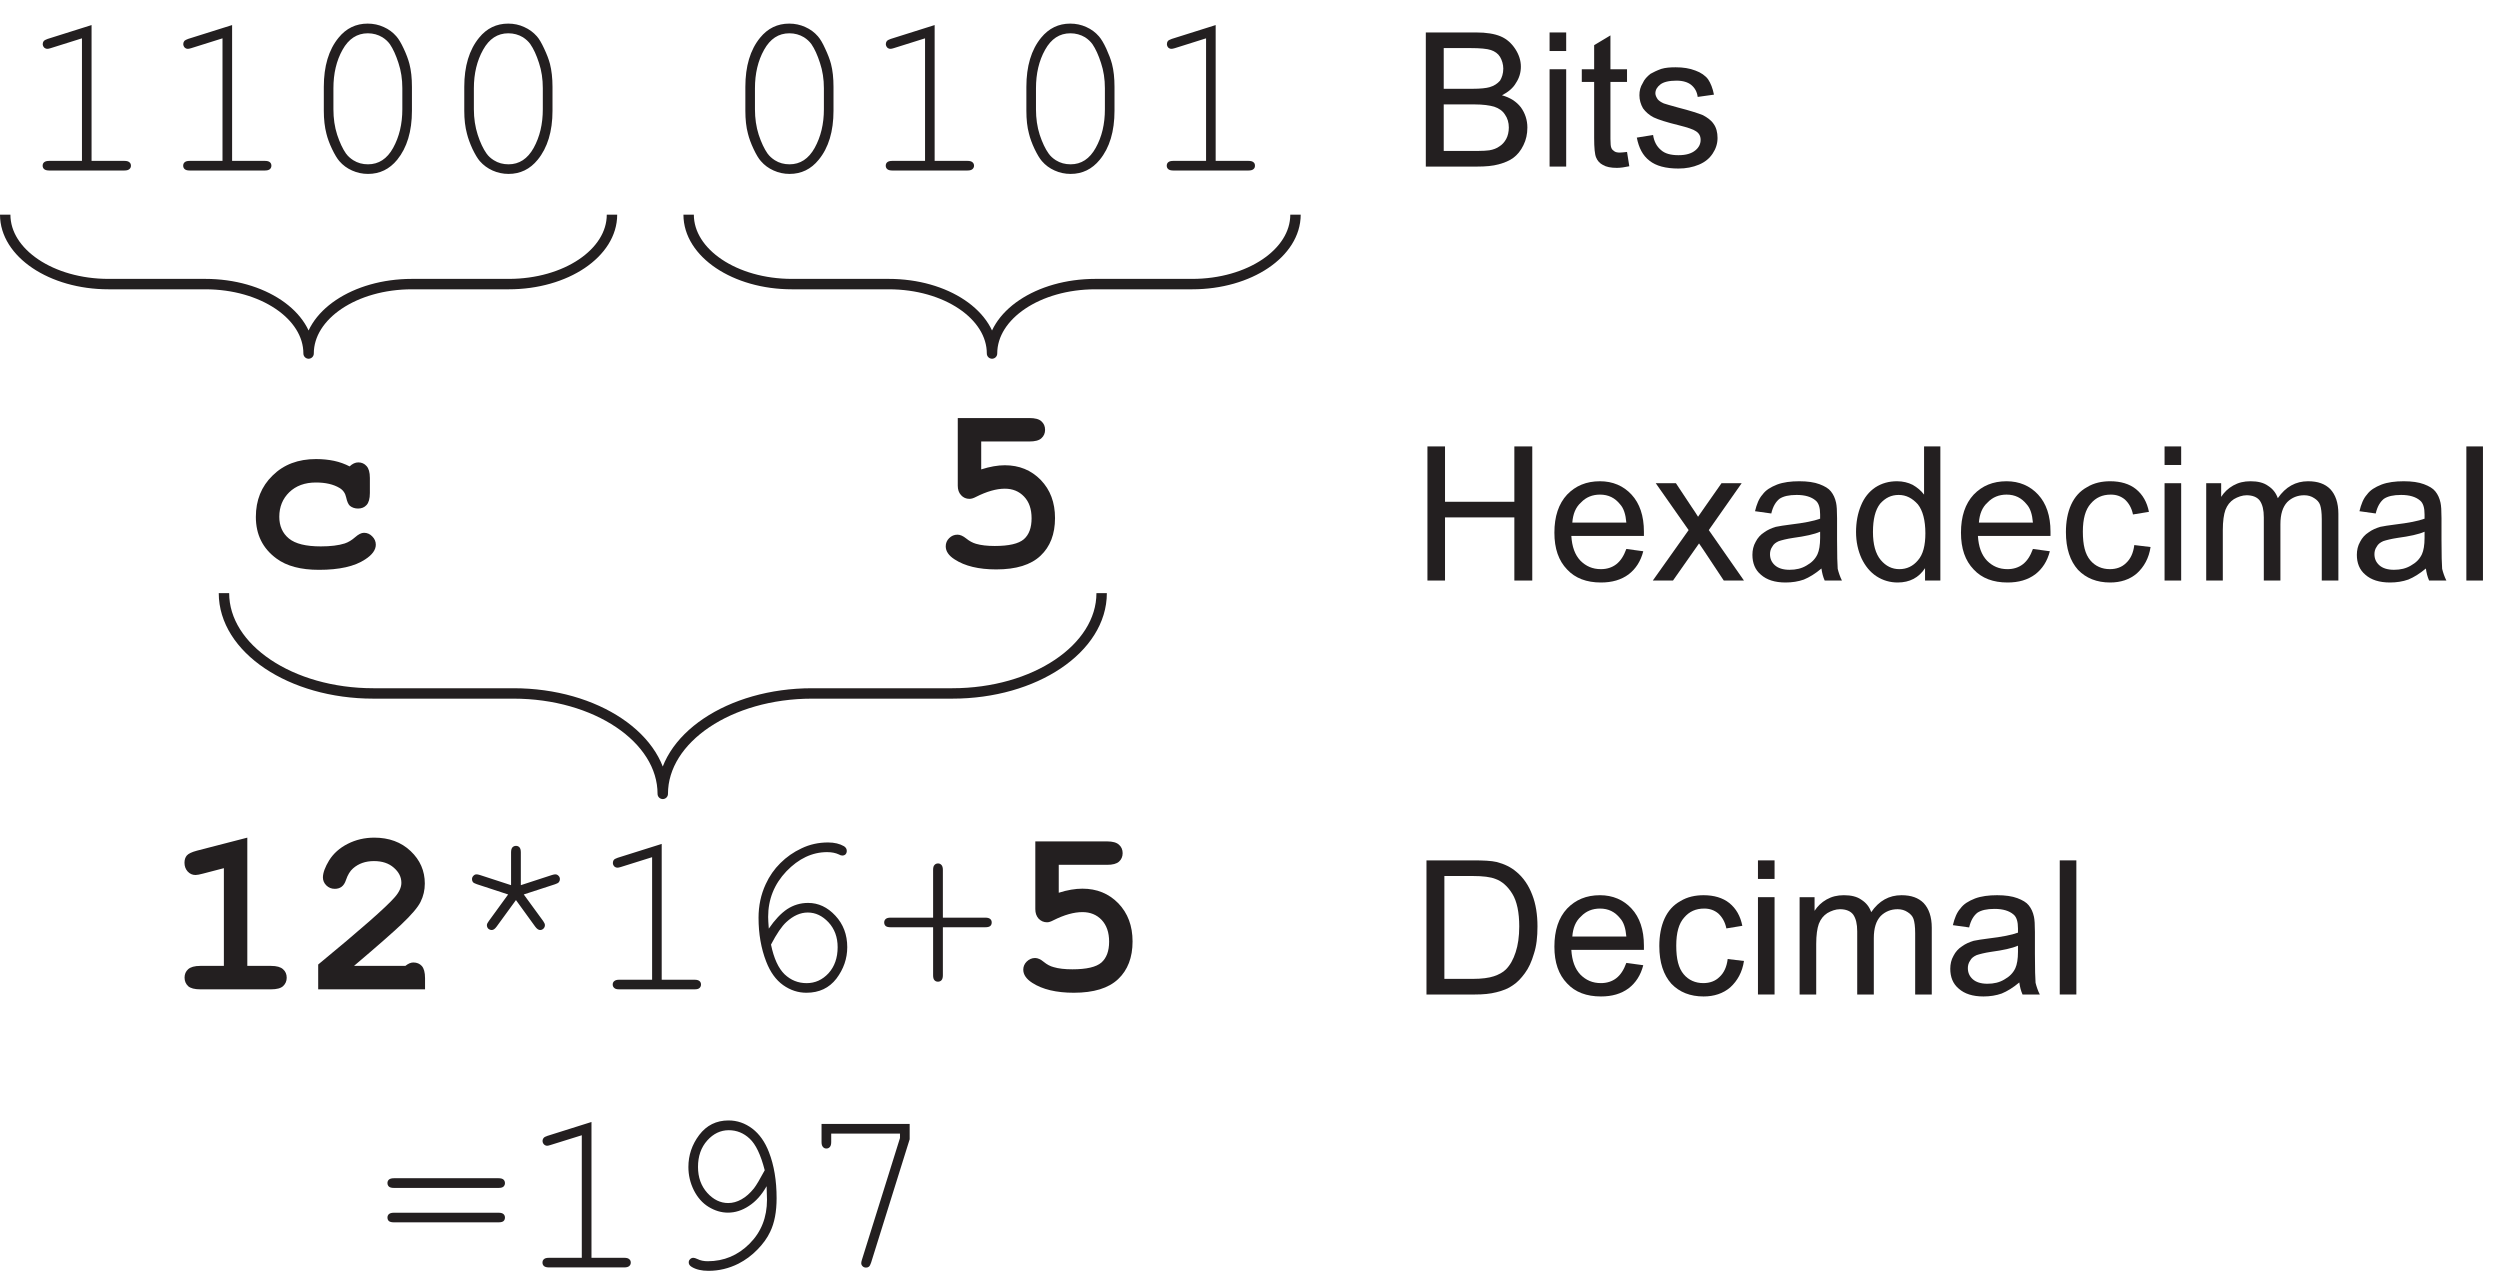 <?xml version="1.0" encoding="UTF-8"?>
<svg xmlns="http://www.w3.org/2000/svg" xmlns:xlink="http://www.w3.org/1999/xlink" width="120pt" height="61pt" viewBox="0 0 120 61" version="1.1">
<defs>
<g>
<symbol overflow="visible" id="glyph0-0">
<path style="stroke:none;" d="M 5.625 0 L 5.625 -5.625 L 1.125 -5.625 L 1.125 0 Z M 1.266 -5.484 L 5.484 -5.484 L 5.484 -0.141 L 1.266 -0.141 Z M 1.266 -5.484 "/>
</symbol>
<symbol overflow="visible" id="glyph0-1">
<path style="stroke:none;" d="M 3.109 0 C 3.531 0 3.875 -0.031 4.156 -0.109 C 4.438 -0.188 4.672 -0.281 4.859 -0.422 C 5.047 -0.562 5.219 -0.766 5.344 -1.031 C 5.469 -1.281 5.531 -1.562 5.531 -1.875 C 5.531 -2.234 5.422 -2.562 5.219 -2.844 C 5 -3.125 4.703 -3.312 4.312 -3.422 C 4.609 -3.578 4.844 -3.766 4.984 -4.016 C 5.141 -4.25 5.219 -4.516 5.219 -4.797 C 5.219 -5.094 5.125 -5.375 4.953 -5.641 C 4.781 -5.906 4.547 -6.125 4.25 -6.25 C 3.953 -6.375 3.562 -6.438 3.078 -6.438 L 0.656 -6.438 L 0.656 0 Z M 1.516 -5.688 L 2.797 -5.688 C 3.266 -5.688 3.594 -5.656 3.781 -5.594 C 3.969 -5.531 4.125 -5.422 4.219 -5.266 C 4.312 -5.109 4.375 -4.906 4.375 -4.703 C 4.375 -4.469 4.312 -4.281 4.219 -4.125 C 4.094 -3.984 3.938 -3.875 3.719 -3.812 C 3.562 -3.766 3.281 -3.734 2.906 -3.734 L 1.516 -3.734 Z M 1.516 -2.984 L 3 -2.984 C 3.406 -2.984 3.719 -2.938 3.938 -2.875 C 4.172 -2.797 4.344 -2.672 4.453 -2.5 C 4.578 -2.328 4.641 -2.109 4.641 -1.875 C 4.641 -1.672 4.594 -1.469 4.516 -1.328 C 4.422 -1.156 4.312 -1.047 4.188 -0.969 C 4.062 -0.875 3.891 -0.812 3.703 -0.781 C 3.594 -0.766 3.391 -0.75 3.109 -0.75 L 1.516 -0.75 Z M 1.516 -2.984 "/>
</symbol>
<symbol overflow="visible" id="glyph0-2">
<path style="stroke:none;" d="M 1.391 -5.547 L 1.391 -6.438 L 0.594 -6.438 L 0.594 -5.547 Z M 1.391 0 L 1.391 -4.672 L 0.594 -4.672 L 0.594 0 Z M 1.391 0 "/>
</symbol>
<symbol overflow="visible" id="glyph0-3">
<path style="stroke:none;" d="M 1.969 -0.672 C 1.859 -0.672 1.766 -0.688 1.703 -0.734 C 1.641 -0.781 1.594 -0.812 1.562 -0.891 C 1.531 -0.953 1.516 -1.094 1.516 -1.328 L 1.516 -4.062 L 2.312 -4.062 L 2.312 -4.672 L 1.516 -4.672 L 1.516 -6.297 L 0.734 -5.828 L 0.734 -4.672 L 0.141 -4.672 L 0.141 -4.062 L 0.734 -4.062 L 0.734 -1.375 C 0.734 -0.891 0.766 -0.578 0.828 -0.438 C 0.891 -0.281 1 -0.156 1.156 -0.078 C 1.312 0.016 1.531 0.062 1.828 0.062 C 2 0.062 2.203 0.031 2.422 -0.016 L 2.312 -0.703 C 2.172 -0.688 2.047 -0.672 1.969 -0.672 Z M 1.969 -0.672 "/>
</symbol>
<symbol overflow="visible" id="glyph0-4">
<path style="stroke:none;" d="M 0.891 -0.281 C 1.203 -0.031 1.672 0.094 2.281 0.094 C 2.641 0.094 2.969 0.031 3.266 -0.094 C 3.562 -0.219 3.766 -0.391 3.922 -0.625 C 4.078 -0.859 4.156 -1.109 4.156 -1.375 C 4.156 -1.641 4.094 -1.875 3.969 -2.047 C 3.844 -2.234 3.656 -2.359 3.453 -2.469 C 3.219 -2.562 2.828 -2.688 2.281 -2.828 C 1.891 -2.938 1.656 -3 1.578 -3.031 C 1.438 -3.094 1.344 -3.156 1.281 -3.234 C 1.219 -3.328 1.172 -3.422 1.172 -3.516 C 1.172 -3.688 1.266 -3.828 1.406 -3.938 C 1.562 -4.062 1.828 -4.125 2.188 -4.125 C 2.5 -4.125 2.734 -4.047 2.891 -3.922 C 3.062 -3.781 3.172 -3.594 3.203 -3.344 L 3.984 -3.453 C 3.922 -3.766 3.828 -4 3.703 -4.188 C 3.578 -4.359 3.359 -4.516 3.094 -4.609 C 2.812 -4.719 2.5 -4.766 2.141 -4.766 C 1.891 -4.766 1.656 -4.75 1.453 -4.688 C 1.234 -4.609 1.078 -4.531 0.938 -4.453 C 0.781 -4.328 0.641 -4.188 0.562 -4 C 0.453 -3.828 0.406 -3.641 0.406 -3.422 C 0.406 -3.203 0.469 -2.984 0.578 -2.797 C 0.703 -2.625 0.875 -2.469 1.094 -2.359 C 1.328 -2.25 1.719 -2.125 2.297 -1.984 C 2.734 -1.875 3 -1.781 3.109 -1.703 C 3.266 -1.609 3.344 -1.469 3.344 -1.281 C 3.344 -1.094 3.266 -0.922 3.094 -0.781 C 2.906 -0.625 2.641 -0.547 2.281 -0.547 C 1.906 -0.547 1.625 -0.625 1.438 -0.797 C 1.234 -0.969 1.109 -1.203 1.062 -1.516 L 0.281 -1.391 C 0.375 -0.906 0.562 -0.531 0.891 -0.281 Z M 0.891 -0.281 "/>
</symbol>
<symbol overflow="visible" id="glyph0-5">
<path style="stroke:none;" d="M 1.578 0 L 1.578 -3.031 L 4.906 -3.031 L 4.906 0 L 5.766 0 L 5.766 -6.438 L 4.906 -6.438 L 4.906 -3.781 L 1.578 -3.781 L 1.578 -6.438 L 0.734 -6.438 L 0.734 0 Z M 1.578 0 "/>
</symbol>
<symbol overflow="visible" id="glyph0-6">
<path style="stroke:none;" d="M 3.297 -0.781 C 3.094 -0.625 2.844 -0.547 2.562 -0.547 C 2.156 -0.547 1.844 -0.688 1.578 -0.953 C 1.312 -1.234 1.172 -1.625 1.141 -2.141 L 4.625 -2.141 C 4.625 -2.219 4.625 -2.297 4.625 -2.344 C 4.625 -3.109 4.422 -3.703 4.031 -4.125 C 3.641 -4.547 3.125 -4.766 2.516 -4.766 C 1.859 -4.766 1.344 -4.547 0.938 -4.125 C 0.531 -3.688 0.328 -3.078 0.328 -2.297 C 0.328 -1.531 0.531 -0.953 0.938 -0.531 C 1.328 -0.109 1.875 0.094 2.562 0.094 C 3.094 0.094 3.531 -0.031 3.891 -0.297 C 4.234 -0.562 4.469 -0.922 4.594 -1.406 L 3.781 -1.516 C 3.656 -1.172 3.5 -0.938 3.297 -0.781 Z M 1.609 -3.75 C 1.844 -4 2.156 -4.125 2.516 -4.125 C 2.922 -4.125 3.234 -3.969 3.484 -3.656 C 3.656 -3.469 3.75 -3.172 3.781 -2.781 L 1.188 -2.781 C 1.219 -3.188 1.344 -3.516 1.609 -3.75 Z M 1.609 -3.75 "/>
</symbol>
<symbol overflow="visible" id="glyph0-7">
<path style="stroke:none;" d="M 1.016 0 L 2.266 -1.781 L 2.5 -1.438 L 3.453 0 L 4.422 0 L 2.734 -2.422 L 4.312 -4.672 L 3.344 -4.672 L 2.578 -3.578 C 2.469 -3.422 2.344 -3.25 2.219 -3.062 C 2.141 -3.188 2.031 -3.359 1.891 -3.562 L 1.156 -4.672 L 0.188 -4.672 L 1.766 -2.422 L 0.047 0 Z M 1.016 0 "/>
</symbol>
<symbol overflow="visible" id="glyph0-8">
<path style="stroke:none;" d="M 3.797 0 L 4.625 0 C 4.531 -0.188 4.469 -0.375 4.422 -0.562 C 4.406 -0.75 4.391 -1.219 4.391 -1.953 L 4.391 -3 C 4.391 -3.359 4.375 -3.594 4.344 -3.734 C 4.297 -3.953 4.219 -4.125 4.094 -4.281 C 3.984 -4.422 3.797 -4.531 3.547 -4.625 C 3.297 -4.719 2.969 -4.766 2.578 -4.766 C 2.172 -4.766 1.812 -4.719 1.516 -4.609 C 1.203 -4.484 0.969 -4.344 0.812 -4.125 C 0.641 -3.938 0.531 -3.656 0.453 -3.328 L 1.234 -3.219 C 1.312 -3.562 1.453 -3.781 1.625 -3.922 C 1.812 -4.047 2.078 -4.109 2.453 -4.109 C 2.859 -4.109 3.156 -4.016 3.359 -3.844 C 3.516 -3.719 3.578 -3.484 3.578 -3.172 C 3.578 -3.141 3.578 -3.062 3.578 -2.969 C 3.281 -2.859 2.812 -2.766 2.156 -2.688 C 1.859 -2.656 1.625 -2.609 1.453 -2.578 C 1.25 -2.516 1.062 -2.438 0.891 -2.312 C 0.719 -2.203 0.578 -2.047 0.484 -1.859 C 0.375 -1.672 0.328 -1.453 0.328 -1.234 C 0.328 -0.844 0.453 -0.516 0.734 -0.281 C 1.016 -0.031 1.406 0.094 1.922 0.094 C 2.234 0.094 2.531 0.047 2.797 -0.047 C 3.062 -0.156 3.344 -0.328 3.641 -0.578 C 3.672 -0.359 3.719 -0.172 3.797 0 Z M 3.578 -2.047 C 3.578 -1.703 3.531 -1.438 3.453 -1.266 C 3.344 -1.031 3.172 -0.859 2.922 -0.719 C 2.688 -0.578 2.422 -0.516 2.109 -0.516 C 1.797 -0.516 1.562 -0.594 1.406 -0.734 C 1.25 -0.875 1.172 -1.047 1.172 -1.266 C 1.172 -1.391 1.203 -1.516 1.281 -1.625 C 1.344 -1.75 1.453 -1.828 1.594 -1.891 C 1.734 -1.938 1.969 -2 2.281 -2.047 C 2.859 -2.125 3.297 -2.219 3.578 -2.344 Z M 3.578 -2.047 "/>
</symbol>
<symbol overflow="visible" id="glyph0-9">
<path style="stroke:none;" d="M 4.344 0 L 4.344 -6.438 L 3.562 -6.438 L 3.562 -4.125 C 3.422 -4.312 3.234 -4.469 3.016 -4.594 C 2.797 -4.703 2.547 -4.766 2.266 -4.766 C 1.875 -4.766 1.531 -4.672 1.219 -4.469 C 0.922 -4.266 0.688 -3.984 0.531 -3.594 C 0.375 -3.219 0.297 -2.797 0.297 -2.328 C 0.297 -1.859 0.391 -1.438 0.562 -1.062 C 0.734 -0.703 0.969 -0.406 1.281 -0.203 C 1.594 0 1.938 0.094 2.297 0.094 C 2.875 0.094 3.312 -0.141 3.609 -0.594 L 3.609 0 Z M 1.453 -3.688 C 1.703 -3.969 1.984 -4.109 2.344 -4.109 C 2.703 -4.109 3 -3.953 3.266 -3.656 C 3.5 -3.359 3.625 -2.891 3.625 -2.266 C 3.625 -1.688 3.516 -1.25 3.266 -0.969 C 3.031 -0.688 2.734 -0.547 2.375 -0.547 C 2.031 -0.547 1.734 -0.688 1.484 -0.984 C 1.234 -1.281 1.109 -1.734 1.109 -2.328 C 1.109 -2.938 1.219 -3.391 1.453 -3.688 Z M 1.453 -3.688 "/>
</symbol>
<symbol overflow="visible" id="glyph0-10">
<path style="stroke:none;" d="M 3.25 -0.844 C 3.047 -0.641 2.781 -0.547 2.469 -0.547 C 2.094 -0.547 1.766 -0.688 1.531 -0.969 C 1.281 -1.266 1.172 -1.703 1.172 -2.344 C 1.172 -2.969 1.297 -3.406 1.547 -3.688 C 1.797 -3.984 2.109 -4.125 2.516 -4.125 C 2.781 -4.125 3 -4.047 3.188 -3.891 C 3.375 -3.719 3.516 -3.484 3.578 -3.172 L 4.344 -3.297 C 4.25 -3.766 4.047 -4.125 3.719 -4.391 C 3.406 -4.641 2.984 -4.766 2.484 -4.766 C 2.094 -4.766 1.703 -4.688 1.375 -4.484 C 1.031 -4.297 0.781 -4.016 0.609 -3.641 C 0.438 -3.266 0.359 -2.812 0.359 -2.328 C 0.359 -1.531 0.562 -0.938 0.938 -0.516 C 1.328 -0.109 1.844 0.094 2.484 0.094 C 2.984 0.094 3.422 -0.047 3.766 -0.344 C 4.109 -0.656 4.344 -1.078 4.422 -1.609 L 3.641 -1.703 C 3.594 -1.312 3.453 -1.031 3.25 -0.844 Z M 3.25 -0.844 "/>
</symbol>
<symbol overflow="visible" id="glyph0-11">
<path style="stroke:none;" d="M 1.391 0 L 1.391 -2.422 C 1.391 -2.844 1.438 -3.172 1.516 -3.391 C 1.609 -3.625 1.734 -3.781 1.922 -3.906 C 2.109 -4.016 2.328 -4.094 2.531 -4.094 C 2.828 -4.094 3.047 -4 3.172 -3.828 C 3.297 -3.641 3.359 -3.391 3.359 -3.031 L 3.359 0 L 4.156 0 L 4.156 -2.703 C 4.156 -3.188 4.266 -3.531 4.484 -3.766 C 4.703 -3.984 4.984 -4.094 5.297 -4.094 C 5.484 -4.094 5.641 -4.047 5.781 -3.953 C 5.906 -3.875 6.016 -3.766 6.062 -3.625 C 6.109 -3.484 6.141 -3.266 6.141 -2.938 L 6.141 0 L 6.938 0 L 6.938 -3.203 C 6.938 -3.734 6.797 -4.125 6.547 -4.391 C 6.297 -4.641 5.953 -4.766 5.484 -4.766 C 4.891 -4.766 4.406 -4.5 4.031 -3.953 C 3.938 -4.219 3.781 -4.406 3.562 -4.547 C 3.344 -4.703 3.062 -4.766 2.719 -4.766 C 2.406 -4.766 2.141 -4.703 1.891 -4.562 C 1.641 -4.422 1.453 -4.234 1.312 -4.016 L 1.312 -4.672 L 0.594 -4.672 L 0.594 0 Z M 1.391 0 "/>
</symbol>
<symbol overflow="visible" id="glyph0-12">
<path style="stroke:none;" d="M 1.375 0 L 1.375 -6.438 L 0.578 -6.438 L 0.578 0 Z M 1.375 0 "/>
</symbol>
<symbol overflow="visible" id="glyph0-13">
<path style="stroke:none;" d="M 3.016 0 C 3.406 0 3.75 -0.031 4.047 -0.109 C 4.359 -0.188 4.609 -0.281 4.828 -0.438 C 5.047 -0.578 5.234 -0.781 5.406 -1.016 C 5.594 -1.266 5.734 -1.578 5.844 -1.953 C 5.969 -2.328 6.016 -2.766 6.016 -3.266 C 6.016 -3.828 5.938 -4.344 5.766 -4.781 C 5.594 -5.234 5.344 -5.609 5 -5.891 C 4.75 -6.109 4.422 -6.266 4.062 -6.359 C 3.797 -6.422 3.406 -6.438 2.922 -6.438 L 0.688 -6.438 L 0.688 0 Z M 1.547 -5.688 L 2.891 -5.688 C 3.406 -5.688 3.766 -5.641 4 -5.547 C 4.312 -5.438 4.594 -5.188 4.812 -4.828 C 5.031 -4.469 5.141 -3.938 5.141 -3.266 C 5.141 -2.781 5.078 -2.359 4.969 -2.031 C 4.859 -1.688 4.703 -1.406 4.5 -1.203 C 4.359 -1.062 4.156 -0.953 3.922 -0.875 C 3.688 -0.797 3.344 -0.75 2.922 -0.75 L 1.547 -0.75 Z M 1.547 -5.688 "/>
</symbol>
</g>
<clipPath id="clip1">
  <path d="M 118 21 L 119.805 21 L 119.805 28 L 118 28 Z M 118 21 "/>
</clipPath>
</defs>
<g id="surface1">
<path style=" stroke:none;fill-rule:nonzero;fill:rgb(13.73%,12.16%,12.549%);fill-opacity:1;" d="M 58.352 1.203 L 58.352 7.723 L 59.934 7.723 C 60.043 7.723 60.121 7.746 60.168 7.789 C 60.219 7.828 60.238 7.887 60.238 7.953 C 60.238 8.02 60.219 8.074 60.168 8.117 C 60.121 8.16 60.043 8.184 59.934 8.184 L 56.312 8.184 C 56.203 8.184 56.121 8.16 56.074 8.117 C 56.027 8.074 56.004 8.02 56.004 7.953 C 56.004 7.887 56.027 7.828 56.074 7.789 C 56.121 7.746 56.203 7.723 56.312 7.723 L 57.891 7.723 L 57.891 1.84 L 56.391 2.312 C 56.316 2.336 56.262 2.344 56.227 2.344 C 56.172 2.344 56.121 2.324 56.074 2.281 C 56.031 2.23 56.012 2.176 56.012 2.113 C 56.012 2.059 56.027 2.008 56.066 1.961 C 56.094 1.93 56.156 1.902 56.246 1.867 Z M 53.035 4.234 C 53.035 3.797 52.973 3.395 52.848 3.02 C 52.727 2.645 52.59 2.344 52.438 2.121 C 52.344 1.992 52.227 1.883 52.082 1.789 C 51.871 1.664 51.637 1.598 51.379 1.598 C 50.859 1.598 50.457 1.863 50.164 2.391 C 49.871 2.914 49.727 3.531 49.727 4.234 L 49.727 5.246 C 49.727 5.684 49.785 6.09 49.906 6.469 C 50.031 6.844 50.172 7.145 50.332 7.367 C 50.418 7.492 50.535 7.598 50.68 7.691 C 50.891 7.824 51.125 7.887 51.391 7.887 C 51.902 7.887 52.301 7.625 52.594 7.098 C 52.891 6.566 53.035 5.953 53.035 5.246 Z M 53.496 4.172 L 53.496 5.316 C 53.496 6.305 53.262 7.09 52.789 7.668 C 52.418 8.121 51.953 8.348 51.391 8.348 C 51.117 8.348 50.859 8.293 50.621 8.184 C 50.383 8.078 50.18 7.93 50.012 7.734 C 49.906 7.613 49.789 7.418 49.66 7.152 C 49.535 6.887 49.445 6.641 49.391 6.418 C 49.305 6.102 49.266 5.734 49.266 5.316 L 49.266 4.172 C 49.266 3.176 49.5 2.391 49.973 1.812 C 50.344 1.359 50.809 1.133 51.371 1.133 C 51.648 1.133 51.902 1.188 52.141 1.297 C 52.379 1.402 52.582 1.551 52.75 1.746 C 52.859 1.871 52.977 2.066 53.102 2.336 C 53.223 2.602 53.316 2.844 53.375 3.066 C 53.457 3.379 53.496 3.746 53.496 4.172 Z M 44.863 1.203 L 44.863 7.723 L 46.445 7.723 C 46.555 7.723 46.633 7.746 46.68 7.789 C 46.727 7.828 46.754 7.887 46.754 7.953 C 46.754 8.02 46.727 8.074 46.68 8.117 C 46.633 8.16 46.555 8.184 46.445 8.184 L 42.824 8.184 C 42.715 8.184 42.633 8.16 42.586 8.117 C 42.539 8.074 42.516 8.02 42.516 7.953 C 42.516 7.887 42.539 7.828 42.586 7.789 C 42.633 7.746 42.715 7.723 42.824 7.723 L 44.402 7.723 L 44.402 1.84 L 42.898 2.312 C 42.828 2.336 42.773 2.344 42.738 2.344 C 42.684 2.344 42.633 2.324 42.586 2.281 C 42.543 2.23 42.52 2.176 42.52 2.113 C 42.52 2.059 42.539 2.008 42.574 1.961 C 42.605 1.93 42.664 1.902 42.758 1.867 Z M 39.547 4.234 C 39.547 3.797 39.484 3.395 39.359 3.02 C 39.238 2.645 39.102 2.344 38.949 2.121 C 38.855 1.992 38.738 1.883 38.59 1.789 C 38.383 1.664 38.148 1.598 37.891 1.598 C 37.371 1.598 36.969 1.863 36.676 2.391 C 36.383 2.914 36.238 3.531 36.238 4.234 L 36.238 5.246 C 36.238 5.684 36.297 6.09 36.418 6.469 C 36.543 6.844 36.684 7.145 36.84 7.367 C 36.93 7.492 37.047 7.598 37.191 7.691 C 37.398 7.824 37.637 7.887 37.898 7.887 C 38.41 7.887 38.812 7.625 39.105 7.098 C 39.398 6.566 39.547 5.953 39.547 5.246 Z M 40.008 4.172 L 40.008 5.316 C 40.008 6.305 39.773 7.09 39.297 7.668 C 38.93 8.121 38.465 8.348 37.898 8.348 C 37.629 8.348 37.371 8.293 37.133 8.184 C 36.895 8.078 36.691 7.93 36.523 7.734 C 36.414 7.613 36.297 7.418 36.172 7.152 C 36.047 6.887 35.957 6.641 35.902 6.418 C 35.816 6.102 35.777 5.734 35.777 5.316 L 35.777 4.172 C 35.777 3.176 36.012 2.391 36.484 1.812 C 36.852 1.359 37.32 1.133 37.883 1.133 C 38.156 1.133 38.414 1.188 38.652 1.297 C 38.891 1.402 39.094 1.551 39.262 1.746 C 39.371 1.871 39.488 2.066 39.609 2.336 C 39.734 2.602 39.828 2.844 39.887 3.066 C 39.969 3.379 40.008 3.746 40.008 4.172 Z M 26.055 4.234 C 26.055 3.797 25.996 3.395 25.871 3.02 C 25.75 2.645 25.613 2.344 25.457 2.121 C 25.367 1.992 25.246 1.883 25.102 1.789 C 24.895 1.664 24.66 1.598 24.398 1.598 C 23.883 1.598 23.48 1.863 23.188 2.391 C 22.895 2.914 22.746 3.531 22.746 4.234 L 22.746 5.246 C 22.746 5.684 22.809 6.09 22.93 6.469 C 23.051 6.844 23.195 7.145 23.352 7.367 C 23.438 7.492 23.555 7.598 23.703 7.691 C 23.91 7.824 24.148 7.887 24.41 7.887 C 24.922 7.887 25.324 7.625 25.617 7.098 C 25.91 6.566 26.055 5.953 26.055 5.246 Z M 26.52 4.172 L 26.52 5.316 C 26.52 6.305 26.281 7.09 25.809 7.668 C 25.441 8.121 24.973 8.348 24.41 8.348 C 24.141 8.348 23.883 8.293 23.641 8.184 C 23.406 8.078 23.203 7.93 23.031 7.734 C 22.926 7.613 22.809 7.418 22.68 7.152 C 22.559 6.887 22.469 6.641 22.414 6.418 C 22.328 6.102 22.285 5.734 22.285 5.316 L 22.285 4.172 C 22.285 3.176 22.523 2.391 22.996 1.812 C 23.363 1.359 23.832 1.133 24.395 1.133 C 24.668 1.133 24.926 1.188 25.16 1.297 C 25.398 1.402 25.602 1.551 25.773 1.746 C 25.883 1.871 25.996 2.066 26.121 2.336 C 26.246 2.602 26.34 2.844 26.398 3.066 C 26.477 3.379 26.52 3.746 26.52 4.172 Z M 19.312 4.234 C 19.312 3.797 19.25 3.395 19.125 3.02 C 19.004 2.645 18.867 2.344 18.715 2.121 C 18.621 1.992 18.504 1.883 18.355 1.789 C 18.148 1.664 17.914 1.598 17.656 1.598 C 17.141 1.598 16.734 1.863 16.441 2.391 C 16.148 2.914 16.004 3.531 16.004 4.234 L 16.004 5.246 C 16.004 5.684 16.062 6.09 16.184 6.469 C 16.309 6.844 16.449 7.145 16.605 7.367 C 16.695 7.492 16.812 7.598 16.957 7.691 C 17.168 7.824 17.402 7.887 17.664 7.887 C 18.176 7.887 18.582 7.625 18.871 7.098 C 19.164 6.566 19.312 5.953 19.312 5.246 Z M 19.773 4.172 L 19.773 5.316 C 19.773 6.305 19.535 7.09 19.066 7.668 C 18.695 8.121 18.23 8.348 17.664 8.348 C 17.395 8.348 17.141 8.293 16.898 8.184 C 16.66 8.078 16.457 7.93 16.289 7.734 C 16.184 7.613 16.066 7.418 15.938 7.152 C 15.812 6.887 15.723 6.641 15.668 6.418 C 15.586 6.102 15.543 5.734 15.543 5.316 L 15.543 4.172 C 15.543 3.176 15.777 2.391 16.25 1.812 C 16.617 1.359 17.086 1.133 17.648 1.133 C 17.922 1.133 18.18 1.188 18.418 1.297 C 18.656 1.402 18.859 1.551 19.027 1.746 C 19.137 1.871 19.254 2.066 19.379 2.336 C 19.504 2.602 19.594 2.844 19.652 3.066 C 19.734 3.379 19.773 3.746 19.773 4.172 Z M 11.141 1.203 L 11.141 7.723 L 12.723 7.723 C 12.832 7.723 12.91 7.746 12.957 7.789 C 13.004 7.828 13.027 7.887 13.027 7.953 C 13.027 8.02 13.004 8.074 12.957 8.117 C 12.91 8.16 12.832 8.184 12.723 8.184 L 9.098 8.184 C 8.988 8.184 8.91 8.16 8.863 8.117 C 8.816 8.074 8.793 8.02 8.793 7.953 C 8.793 7.887 8.816 7.828 8.863 7.789 C 8.91 7.746 8.988 7.723 9.098 7.723 L 10.68 7.723 L 10.68 1.84 L 9.176 2.312 C 9.102 2.336 9.051 2.344 9.016 2.344 C 8.961 2.344 8.91 2.324 8.863 2.281 C 8.82 2.23 8.797 2.176 8.797 2.113 C 8.797 2.059 8.816 2.008 8.852 1.961 C 8.883 1.93 8.941 1.902 9.031 1.867 Z M 4.395 1.203 L 4.395 7.723 L 5.977 7.723 C 6.086 7.723 6.164 7.746 6.211 7.789 C 6.262 7.828 6.285 7.887 6.285 7.953 C 6.285 8.02 6.262 8.074 6.211 8.117 C 6.164 8.16 6.086 8.184 5.977 8.184 L 2.355 8.184 C 2.246 8.184 2.168 8.16 2.117 8.117 C 2.07 8.074 2.047 8.02 2.047 7.953 C 2.047 7.887 2.07 7.828 2.117 7.789 C 2.168 7.746 2.246 7.723 2.355 7.723 L 3.934 7.723 L 3.934 1.84 L 2.43 2.312 C 2.359 2.336 2.305 2.344 2.273 2.344 C 2.219 2.344 2.168 2.324 2.117 2.281 C 2.074 2.23 2.051 2.176 2.051 2.113 C 2.051 2.059 2.07 2.008 2.105 1.961 C 2.137 1.93 2.199 1.902 2.289 1.867 L 4.395 1.203 "/>
<path style=" stroke:none;fill-rule:nonzero;fill:rgb(13.73%,12.16%,12.549%);fill-opacity:1;" d="M 16.781 22.387 C 16.918 22.258 17.055 22.195 17.199 22.195 C 17.359 22.195 17.492 22.254 17.594 22.371 C 17.699 22.484 17.754 22.672 17.754 22.941 L 17.754 23.664 C 17.754 23.938 17.699 24.129 17.594 24.242 C 17.492 24.355 17.355 24.41 17.188 24.41 C 17.035 24.41 16.906 24.367 16.797 24.281 C 16.723 24.215 16.66 24.082 16.617 23.879 C 16.574 23.676 16.469 23.523 16.297 23.422 C 16.004 23.246 15.625 23.16 15.164 23.16 C 14.633 23.16 14.207 23.316 13.883 23.629 C 13.566 23.938 13.406 24.332 13.406 24.805 C 13.406 25.246 13.559 25.594 13.867 25.848 C 14.176 26.102 14.684 26.227 15.398 26.227 C 15.867 26.227 16.25 26.18 16.547 26.086 C 16.723 26.027 16.887 25.926 17.043 25.789 C 17.203 25.648 17.344 25.574 17.473 25.574 C 17.625 25.574 17.758 25.633 17.867 25.746 C 17.98 25.859 18.039 25.992 18.039 26.145 C 18.039 26.395 17.867 26.633 17.527 26.852 C 17.023 27.188 16.285 27.352 15.312 27.352 C 14.438 27.352 13.758 27.172 13.27 26.809 C 12.609 26.324 12.281 25.656 12.281 24.812 C 12.281 24.012 12.547 23.348 13.082 22.828 C 13.617 22.297 14.312 22.035 15.172 22.035 C 15.484 22.035 15.773 22.066 16.039 22.121 C 16.309 22.18 16.555 22.27 16.781 22.387 "/>
<path style=" stroke:none;fill-rule:nonzero;fill:rgb(13.73%,12.16%,12.549%);fill-opacity:1;" d="M 47.098 21.191 L 47.098 22.531 C 47.516 22.398 47.895 22.332 48.23 22.332 C 48.922 22.332 49.496 22.566 49.957 23.039 C 50.414 23.512 50.641 24.121 50.641 24.867 C 50.641 25.637 50.41 26.238 49.945 26.676 C 49.484 27.113 48.777 27.332 47.82 27.332 C 46.98 27.332 46.312 27.172 45.824 26.852 C 45.539 26.672 45.395 26.461 45.395 26.223 C 45.395 26.074 45.449 25.941 45.559 25.832 C 45.672 25.719 45.805 25.664 45.961 25.664 C 46.09 25.664 46.227 25.727 46.379 25.848 C 46.527 25.969 46.684 26.055 46.848 26.102 C 47.086 26.172 47.383 26.207 47.75 26.207 C 48.43 26.207 48.895 26.098 49.145 25.883 C 49.395 25.664 49.516 25.328 49.516 24.879 C 49.516 24.434 49.398 24.09 49.156 23.836 C 48.914 23.582 48.609 23.457 48.23 23.457 C 47.828 23.457 47.363 23.59 46.844 23.852 C 46.727 23.914 46.625 23.945 46.535 23.945 C 46.375 23.945 46.238 23.887 46.133 23.77 C 46.023 23.652 45.973 23.5 45.973 23.316 L 45.973 20.066 L 49.41 20.066 C 49.684 20.066 49.875 20.117 49.988 20.223 C 50.105 20.328 50.164 20.461 50.164 20.633 C 50.164 20.793 50.105 20.93 49.988 21.035 C 49.875 21.141 49.684 21.191 49.41 21.191 L 47.098 21.191 "/>
<path style=" stroke:none;fill-rule:nonzero;fill:rgb(13.73%,12.16%,12.549%);fill-opacity:1;" d="M 16.992 46.363 L 19.457 46.363 C 19.594 46.254 19.719 46.199 19.84 46.199 C 20.012 46.199 20.148 46.258 20.246 46.367 C 20.348 46.48 20.402 46.676 20.402 46.953 L 20.402 47.488 L 15.273 47.488 L 15.273 46.297 C 17.301 44.625 18.527 43.551 18.945 43.07 C 19.16 42.828 19.266 42.594 19.266 42.375 C 19.266 42.098 19.145 41.859 18.902 41.648 C 18.664 41.438 18.348 41.332 17.949 41.332 C 17.547 41.332 17.211 41.449 16.945 41.684 C 16.805 41.805 16.691 41.992 16.609 42.234 C 16.559 42.391 16.484 42.5 16.395 42.566 C 16.305 42.633 16.195 42.664 16.066 42.664 C 15.91 42.664 15.777 42.609 15.664 42.5 C 15.555 42.391 15.5 42.262 15.5 42.117 C 15.5 41.898 15.602 41.621 15.801 41.293 C 16.008 40.965 16.305 40.699 16.691 40.504 C 17.082 40.305 17.508 40.207 17.965 40.207 C 18.672 40.207 19.258 40.422 19.711 40.852 C 20.164 41.281 20.391 41.801 20.391 42.41 C 20.391 42.723 20.324 43.012 20.191 43.281 C 20.066 43.543 19.754 43.91 19.258 44.379 C 18.871 44.746 18.117 45.41 16.992 46.363 Z M 11.871 40.207 L 11.871 46.363 L 13.008 46.363 C 13.281 46.363 13.473 46.418 13.586 46.523 C 13.703 46.625 13.762 46.762 13.762 46.93 C 13.762 47.094 13.703 47.227 13.586 47.336 C 13.473 47.438 13.281 47.488 13.008 47.488 L 9.613 47.488 C 9.34 47.488 9.148 47.438 9.031 47.336 C 8.918 47.227 8.859 47.094 8.859 46.922 C 8.859 46.758 8.918 46.625 9.031 46.523 C 9.148 46.418 9.34 46.363 9.613 46.363 L 10.746 46.363 L 10.746 41.672 L 9.742 41.934 C 9.582 41.977 9.461 42 9.383 42 C 9.238 42 9.113 41.945 9.008 41.832 C 8.906 41.719 8.855 41.578 8.855 41.414 C 8.855 41.266 8.895 41.148 8.969 41.062 C 9.047 40.973 9.207 40.898 9.453 40.832 L 11.871 40.207 "/>
<path style=" stroke:none;fill-rule:nonzero;fill:rgb(13.73%,12.16%,12.549%);fill-opacity:1;" d="M 45.258 44.508 L 45.258 46.812 C 45.258 46.922 45.234 47.004 45.191 47.051 C 45.145 47.098 45.09 47.121 45.02 47.121 C 44.953 47.121 44.898 47.098 44.855 47.051 C 44.809 47.004 44.789 46.922 44.789 46.812 L 44.789 44.508 L 42.746 44.508 C 42.637 44.508 42.559 44.488 42.512 44.449 C 42.465 44.406 42.441 44.348 42.441 44.277 C 42.441 44.211 42.465 44.156 42.512 44.113 C 42.559 44.07 42.637 44.047 42.746 44.047 L 44.789 44.047 L 44.789 41.754 C 44.789 41.645 44.809 41.566 44.855 41.52 C 44.898 41.469 44.957 41.445 45.027 41.445 C 45.09 41.445 45.145 41.469 45.191 41.52 C 45.234 41.566 45.258 41.645 45.258 41.754 L 45.258 44.047 L 47.297 44.047 C 47.406 44.047 47.484 44.07 47.531 44.113 C 47.582 44.156 47.602 44.211 47.602 44.277 C 47.602 44.348 47.582 44.406 47.531 44.449 C 47.484 44.488 47.406 44.508 47.297 44.508 Z M 37.008 45.34 C 37.145 46.004 37.363 46.477 37.66 46.766 C 37.961 47.051 38.312 47.191 38.719 47.191 C 39.129 47.191 39.477 47.031 39.77 46.715 C 40.059 46.395 40.207 45.977 40.207 45.465 C 40.207 44.984 40.059 44.586 39.77 44.273 C 39.473 43.957 39.145 43.801 38.773 43.801 C 38.418 43.801 38.078 43.953 37.746 44.258 C 37.527 44.457 37.281 44.816 37.008 45.34 Z M 36.902 44.574 C 37.188 44.156 37.48 43.844 37.781 43.641 C 38.086 43.441 38.422 43.34 38.789 43.34 C 39.281 43.34 39.719 43.543 40.098 43.953 C 40.477 44.359 40.668 44.863 40.668 45.465 C 40.668 46.012 40.492 46.516 40.148 46.973 C 39.797 47.426 39.32 47.652 38.707 47.652 C 38.309 47.652 37.938 47.531 37.59 47.285 C 37.246 47.039 36.973 46.664 36.777 46.156 C 36.531 45.523 36.41 44.82 36.41 44.055 C 36.41 43.477 36.523 42.938 36.754 42.441 C 36.93 42.055 37.164 41.719 37.457 41.43 C 37.75 41.137 38.09 40.898 38.477 40.719 C 38.867 40.531 39.293 40.438 39.746 40.438 C 40.051 40.438 40.309 40.5 40.516 40.621 C 40.602 40.68 40.645 40.75 40.645 40.844 C 40.645 40.91 40.625 40.965 40.586 41.008 C 40.543 41.047 40.492 41.066 40.43 41.066 C 40.383 41.066 40.328 41.051 40.262 41.012 C 40.109 40.941 39.926 40.902 39.703 40.902 C 38.988 40.902 38.336 41.211 37.746 41.824 C 37.164 42.438 36.871 43.164 36.871 44.012 C 36.871 44.129 36.883 44.32 36.902 44.574 Z M 31.762 40.508 L 31.762 47.027 L 33.34 47.027 C 33.453 47.027 33.531 47.051 33.578 47.094 C 33.625 47.133 33.648 47.188 33.648 47.258 C 33.648 47.324 33.625 47.379 33.578 47.422 C 33.531 47.469 33.453 47.488 33.34 47.488 L 29.719 47.488 C 29.609 47.488 29.531 47.469 29.484 47.422 C 29.434 47.379 29.41 47.324 29.41 47.258 C 29.41 47.188 29.434 47.133 29.484 47.094 C 29.531 47.051 29.609 47.027 29.719 47.027 L 31.301 47.027 L 31.301 41.145 L 29.797 41.617 C 29.723 41.641 29.668 41.648 29.637 41.648 C 29.582 41.648 29.531 41.629 29.484 41.586 C 29.438 41.535 29.418 41.48 29.418 41.418 C 29.418 41.363 29.434 41.312 29.473 41.266 C 29.5 41.234 29.562 41.207 29.652 41.172 Z M 24.531 42.488 L 24.531 40.914 C 24.531 40.801 24.555 40.719 24.598 40.672 C 24.645 40.625 24.699 40.602 24.77 40.602 C 24.836 40.602 24.891 40.625 24.934 40.672 C 24.977 40.719 25 40.801 25 40.914 L 25 42.488 L 26.496 42 C 26.566 41.977 26.621 41.969 26.656 41.969 C 26.715 41.969 26.766 41.992 26.809 42.039 C 26.855 42.082 26.875 42.137 26.875 42.199 C 26.875 42.254 26.859 42.301 26.828 42.34 C 26.797 42.383 26.734 42.414 26.641 42.445 L 25.141 42.934 L 26.07 44.207 C 26.129 44.289 26.156 44.355 26.156 44.406 C 26.156 44.469 26.133 44.527 26.086 44.574 C 26.043 44.617 25.988 44.641 25.926 44.641 C 25.848 44.641 25.77 44.586 25.691 44.48 L 24.766 43.203 L 23.836 44.48 C 23.758 44.586 23.684 44.641 23.605 44.641 C 23.539 44.641 23.484 44.617 23.434 44.574 C 23.391 44.527 23.371 44.469 23.371 44.406 C 23.371 44.355 23.402 44.289 23.465 44.207 L 24.391 42.934 L 22.887 42.441 C 22.797 42.41 22.734 42.379 22.699 42.34 C 22.672 42.301 22.656 42.254 22.656 42.199 C 22.656 42.137 22.68 42.082 22.723 42.039 C 22.766 41.992 22.816 41.969 22.871 41.969 C 22.91 41.969 22.965 41.977 23.035 42 L 24.531 42.488 "/>
<path style=" stroke:none;fill-rule:nonzero;fill:rgb(13.73%,12.16%,12.549%);fill-opacity:1;" d="M 50.82 41.512 L 50.82 42.852 C 51.238 42.719 51.613 42.656 51.957 42.656 C 52.648 42.656 53.223 42.891 53.68 43.359 C 54.137 43.836 54.363 44.441 54.363 45.191 C 54.363 45.957 54.133 46.562 53.668 47 C 53.207 47.434 52.5 47.652 51.543 47.652 C 50.703 47.652 50.035 47.492 49.547 47.176 C 49.262 46.992 49.117 46.781 49.117 46.543 C 49.117 46.395 49.172 46.266 49.281 46.156 C 49.398 46.043 49.531 45.984 49.684 45.984 C 49.812 45.984 49.953 46.047 50.102 46.172 C 50.25 46.293 50.406 46.379 50.574 46.422 C 50.805 46.492 51.105 46.527 51.473 46.527 C 52.156 46.527 52.617 46.418 52.867 46.203 C 53.113 45.984 53.238 45.652 53.238 45.199 C 53.238 44.758 53.117 44.41 52.879 44.156 C 52.641 43.906 52.332 43.781 51.957 43.781 C 51.551 43.781 51.09 43.91 50.566 44.172 C 50.449 44.234 50.348 44.27 50.262 44.27 C 50.098 44.27 49.965 44.211 49.852 44.094 C 49.746 43.973 49.695 43.824 49.695 43.637 L 49.695 40.387 L 53.137 40.387 C 53.406 40.387 53.598 40.441 53.711 40.547 C 53.828 40.648 53.887 40.785 53.887 40.953 C 53.887 41.117 53.828 41.254 53.711 41.359 C 53.598 41.461 53.406 41.512 53.137 41.512 L 50.82 41.512 "/>
<path style=" stroke:none;fill-rule:nonzero;fill:rgb(13.73%,12.16%,12.549%);fill-opacity:1;" d="M 43.199 54.625 L 43.199 54.414 L 39.898 54.414 L 39.898 54.82 C 39.898 54.93 39.875 55.008 39.832 55.055 C 39.789 55.105 39.734 55.129 39.664 55.129 C 39.598 55.129 39.543 55.105 39.504 55.055 C 39.457 55.008 39.434 54.93 39.434 54.82 L 39.434 53.949 L 43.664 53.949 L 43.664 54.684 L 41.812 60.609 C 41.781 60.703 41.746 60.77 41.707 60.801 C 41.668 60.832 41.621 60.844 41.57 60.844 C 41.504 60.844 41.449 60.824 41.406 60.781 C 41.359 60.734 41.34 60.688 41.34 60.625 C 41.34 60.59 41.352 60.539 41.371 60.473 Z M 36.707 56.172 C 36.516 55.426 36.273 54.922 35.984 54.656 C 35.699 54.387 35.363 54.25 34.98 54.25 C 34.59 54.25 34.242 54.414 33.949 54.742 C 33.652 55.074 33.504 55.496 33.504 56.012 C 33.504 56.512 33.652 56.926 33.949 57.258 C 34.242 57.582 34.578 57.746 34.953 57.746 C 35.168 57.746 35.379 57.688 35.59 57.57 C 35.801 57.453 36 57.277 36.188 57.043 C 36.309 56.887 36.48 56.594 36.707 56.172 Z M 36.797 56.938 C 36.559 57.359 36.273 57.676 35.945 57.887 C 35.621 58.102 35.285 58.207 34.941 58.207 C 34.621 58.207 34.312 58.113 34.012 57.93 C 33.719 57.75 33.48 57.48 33.305 57.133 C 33.129 56.777 33.043 56.406 33.043 56.016 C 33.043 55.453 33.215 54.941 33.562 54.48 C 33.914 54.016 34.383 53.781 34.969 53.781 C 35.387 53.781 35.766 53.914 36.109 54.172 C 36.453 54.434 36.719 54.809 36.91 55.305 C 37.156 55.938 37.277 56.672 37.277 57.512 C 37.277 58.16 37.176 58.703 36.965 59.133 C 36.828 59.426 36.621 59.711 36.352 59.984 C 36.086 60.258 35.781 60.484 35.445 60.656 C 34.984 60.887 34.504 61 34.008 61 C 33.68 61 33.41 60.938 33.203 60.812 C 33.105 60.754 33.059 60.684 33.059 60.594 C 33.059 60.531 33.082 60.48 33.125 60.441 C 33.168 60.395 33.223 60.375 33.281 60.375 C 33.328 60.375 33.391 60.395 33.477 60.434 C 33.617 60.504 33.781 60.539 33.969 60.539 C 34.75 60.539 35.418 60.258 35.977 59.699 C 36.539 59.137 36.816 58.43 36.816 57.586 C 36.816 57.434 36.809 57.219 36.797 56.938 Z M 28.391 53.855 L 28.391 60.375 L 29.969 60.375 C 30.078 60.375 30.156 60.395 30.203 60.441 C 30.254 60.48 30.277 60.535 30.277 60.605 C 30.277 60.672 30.254 60.727 30.203 60.77 C 30.156 60.812 30.078 60.836 29.969 60.836 L 26.348 60.836 C 26.238 60.836 26.156 60.812 26.109 60.77 C 26.062 60.727 26.039 60.672 26.039 60.605 C 26.039 60.535 26.062 60.48 26.109 60.441 C 26.156 60.395 26.238 60.375 26.348 60.375 L 27.926 60.375 L 27.926 54.492 L 26.422 54.961 C 26.352 54.984 26.297 54.996 26.266 54.996 C 26.211 54.996 26.156 54.977 26.109 54.93 C 26.066 54.883 26.043 54.828 26.043 54.766 C 26.043 54.711 26.062 54.66 26.102 54.613 C 26.129 54.582 26.191 54.551 26.281 54.52 Z M 23.934 58.672 L 18.906 58.672 C 18.797 58.672 18.719 58.652 18.668 58.613 C 18.621 58.57 18.598 58.512 18.598 58.441 C 18.598 58.375 18.621 58.32 18.668 58.277 C 18.719 58.234 18.797 58.211 18.906 58.211 L 23.934 58.211 C 24.043 58.211 24.121 58.234 24.168 58.277 C 24.215 58.32 24.238 58.375 24.238 58.441 C 24.238 58.512 24.215 58.57 24.168 58.613 C 24.121 58.652 24.043 58.672 23.934 58.672 Z M 23.934 57.02 L 18.906 57.02 C 18.797 57.02 18.719 57 18.668 56.957 C 18.621 56.91 18.598 56.855 18.598 56.785 C 18.598 56.719 18.621 56.664 18.668 56.621 C 18.719 56.578 18.797 56.555 18.906 56.555 L 23.934 56.555 C 24.043 56.555 24.121 56.578 24.168 56.621 C 24.215 56.664 24.238 56.723 24.238 56.793 C 24.238 56.855 24.215 56.91 24.168 56.957 C 24.121 57 24.043 57.02 23.934 57.02 "/>
<path style="fill:none;stroke-width:5;stroke-linecap:butt;stroke-linejoin:round;stroke:rgb(13.73%,12.16%,12.549%);stroke-opacity:1;stroke-miterlimit:10;" d="M 293.75 506.953 C 293.75 488.555 271.602 473.633 244.219 473.633 L 197.695 473.633 C 170.312 473.633 148.125 458.75 148.125 440.312 C 148.125 458.75 125.938 473.633 98.594 473.633 L 52.07 473.633 C 24.688 473.633 2.5 488.555 2.5 506.953 " transform="matrix(0.1,0,0,-0.1,0,61)"/>
<path style="fill:none;stroke-width:5;stroke-linecap:butt;stroke-linejoin:round;stroke:rgb(13.73%,12.16%,12.549%);stroke-opacity:1;stroke-miterlimit:10;" d="M 621.836 506.953 C 621.836 488.555 599.648 473.633 572.266 473.633 L 525.742 473.633 C 498.398 473.633 476.172 458.75 476.172 440.312 C 476.172 458.75 454.023 473.633 426.641 473.633 L 380.117 473.633 C 352.773 473.633 330.547 488.555 330.547 506.953 " transform="matrix(0.1,0,0,-0.1,0,61)"/>
<path style="fill:none;stroke-width:5;stroke-linecap:butt;stroke-linejoin:round;stroke:rgb(13.73%,12.16%,12.549%);stroke-opacity:1;stroke-miterlimit:10;" d="M 528.789 325.312 C 528.789 298.711 496.68 277.148 457.109 277.148 L 389.766 277.148 C 350.234 277.148 318.125 255.547 318.125 228.945 C 318.125 255.547 286.055 277.148 246.484 277.148 L 179.18 277.148 C 139.609 277.148 107.5 298.711 107.5 325.312 " transform="matrix(0.1,0,0,-0.1,0,61)"/>
<g style="fill:rgb(13.73%,12.16%,12.549%);fill-opacity:1;">
  <use xlink:href="#glyph0-1" x="67.783" y="7.996"/>
  <use xlink:href="#glyph0-2" x="73.786" y="7.996"/>
</g>
<g style="fill:rgb(13.73%,12.16%,12.549%);fill-opacity:1;">
  <use xlink:href="#glyph0-3" x="75.785" y="7.996"/>
</g>
<g style="fill:rgb(13.73%,12.16%,12.549%);fill-opacity:1;">
  <use xlink:href="#glyph0-4" x="78.286" y="7.996"/>
</g>
<g style="fill:rgb(13.73%,12.16%,12.549%);fill-opacity:1;">
  <use xlink:href="#glyph0-5" x="67.783" y="27.866"/>
</g>
<g style="fill:rgb(13.73%,12.16%,12.549%);fill-opacity:1;">
  <use xlink:href="#glyph0-6" x="74.283" y="27.866"/>
</g>
<g style="fill:rgb(13.73%,12.16%,12.549%);fill-opacity:1;">
  <use xlink:href="#glyph0-7" x="79.288" y="27.866"/>
  <use xlink:href="#glyph0-8" x="83.788" y="27.866"/>
</g>
<g style="fill:rgb(13.73%,12.16%,12.549%);fill-opacity:1;">
  <use xlink:href="#glyph0-9" x="88.793" y="27.866"/>
</g>
<g style="fill:rgb(13.73%,12.16%,12.549%);fill-opacity:1;">
  <use xlink:href="#glyph0-6" x="93.799" y="27.866"/>
</g>
<g style="fill:rgb(13.73%,12.16%,12.549%);fill-opacity:1;">
  <use xlink:href="#glyph0-10" x="98.805" y="27.866"/>
  <use xlink:href="#glyph0-2" x="103.305" y="27.866"/>
</g>
<g style="fill:rgb(13.73%,12.16%,12.549%);fill-opacity:1;">
  <use xlink:href="#glyph0-11" x="105.304" y="27.866"/>
  <use xlink:href="#glyph0-8" x="112.801" y="27.866"/>
</g>
<g clip-path="url(#clip1)" clip-rule="nonzero">
<g style="fill:rgb(13.73%,12.16%,12.549%);fill-opacity:1;">
  <use xlink:href="#glyph0-12" x="117.807" y="27.866"/>
</g>
</g>
<g style="fill:rgb(13.73%,12.16%,12.549%);fill-opacity:1;">
  <use xlink:href="#glyph0-13" x="67.783" y="47.736"/>
</g>
<g style="fill:rgb(13.73%,12.16%,12.549%);fill-opacity:1;">
  <use xlink:href="#glyph0-6" x="74.283" y="47.736"/>
</g>
<g style="fill:rgb(13.73%,12.16%,12.549%);fill-opacity:1;">
  <use xlink:href="#glyph0-10" x="79.288" y="47.736"/>
  <use xlink:href="#glyph0-2" x="83.788" y="47.736"/>
</g>
<g style="fill:rgb(13.73%,12.16%,12.549%);fill-opacity:1;">
  <use xlink:href="#glyph0-11" x="85.787" y="47.736"/>
</g>
<g style="fill:rgb(13.73%,12.16%,12.549%);fill-opacity:1;">
  <use xlink:href="#glyph0-8" x="93.285" y="47.736"/>
</g>
<g style="fill:rgb(13.73%,12.16%,12.549%);fill-opacity:1;">
  <use xlink:href="#glyph0-12" x="98.29" y="47.736"/>
</g>
</g>
</svg>

